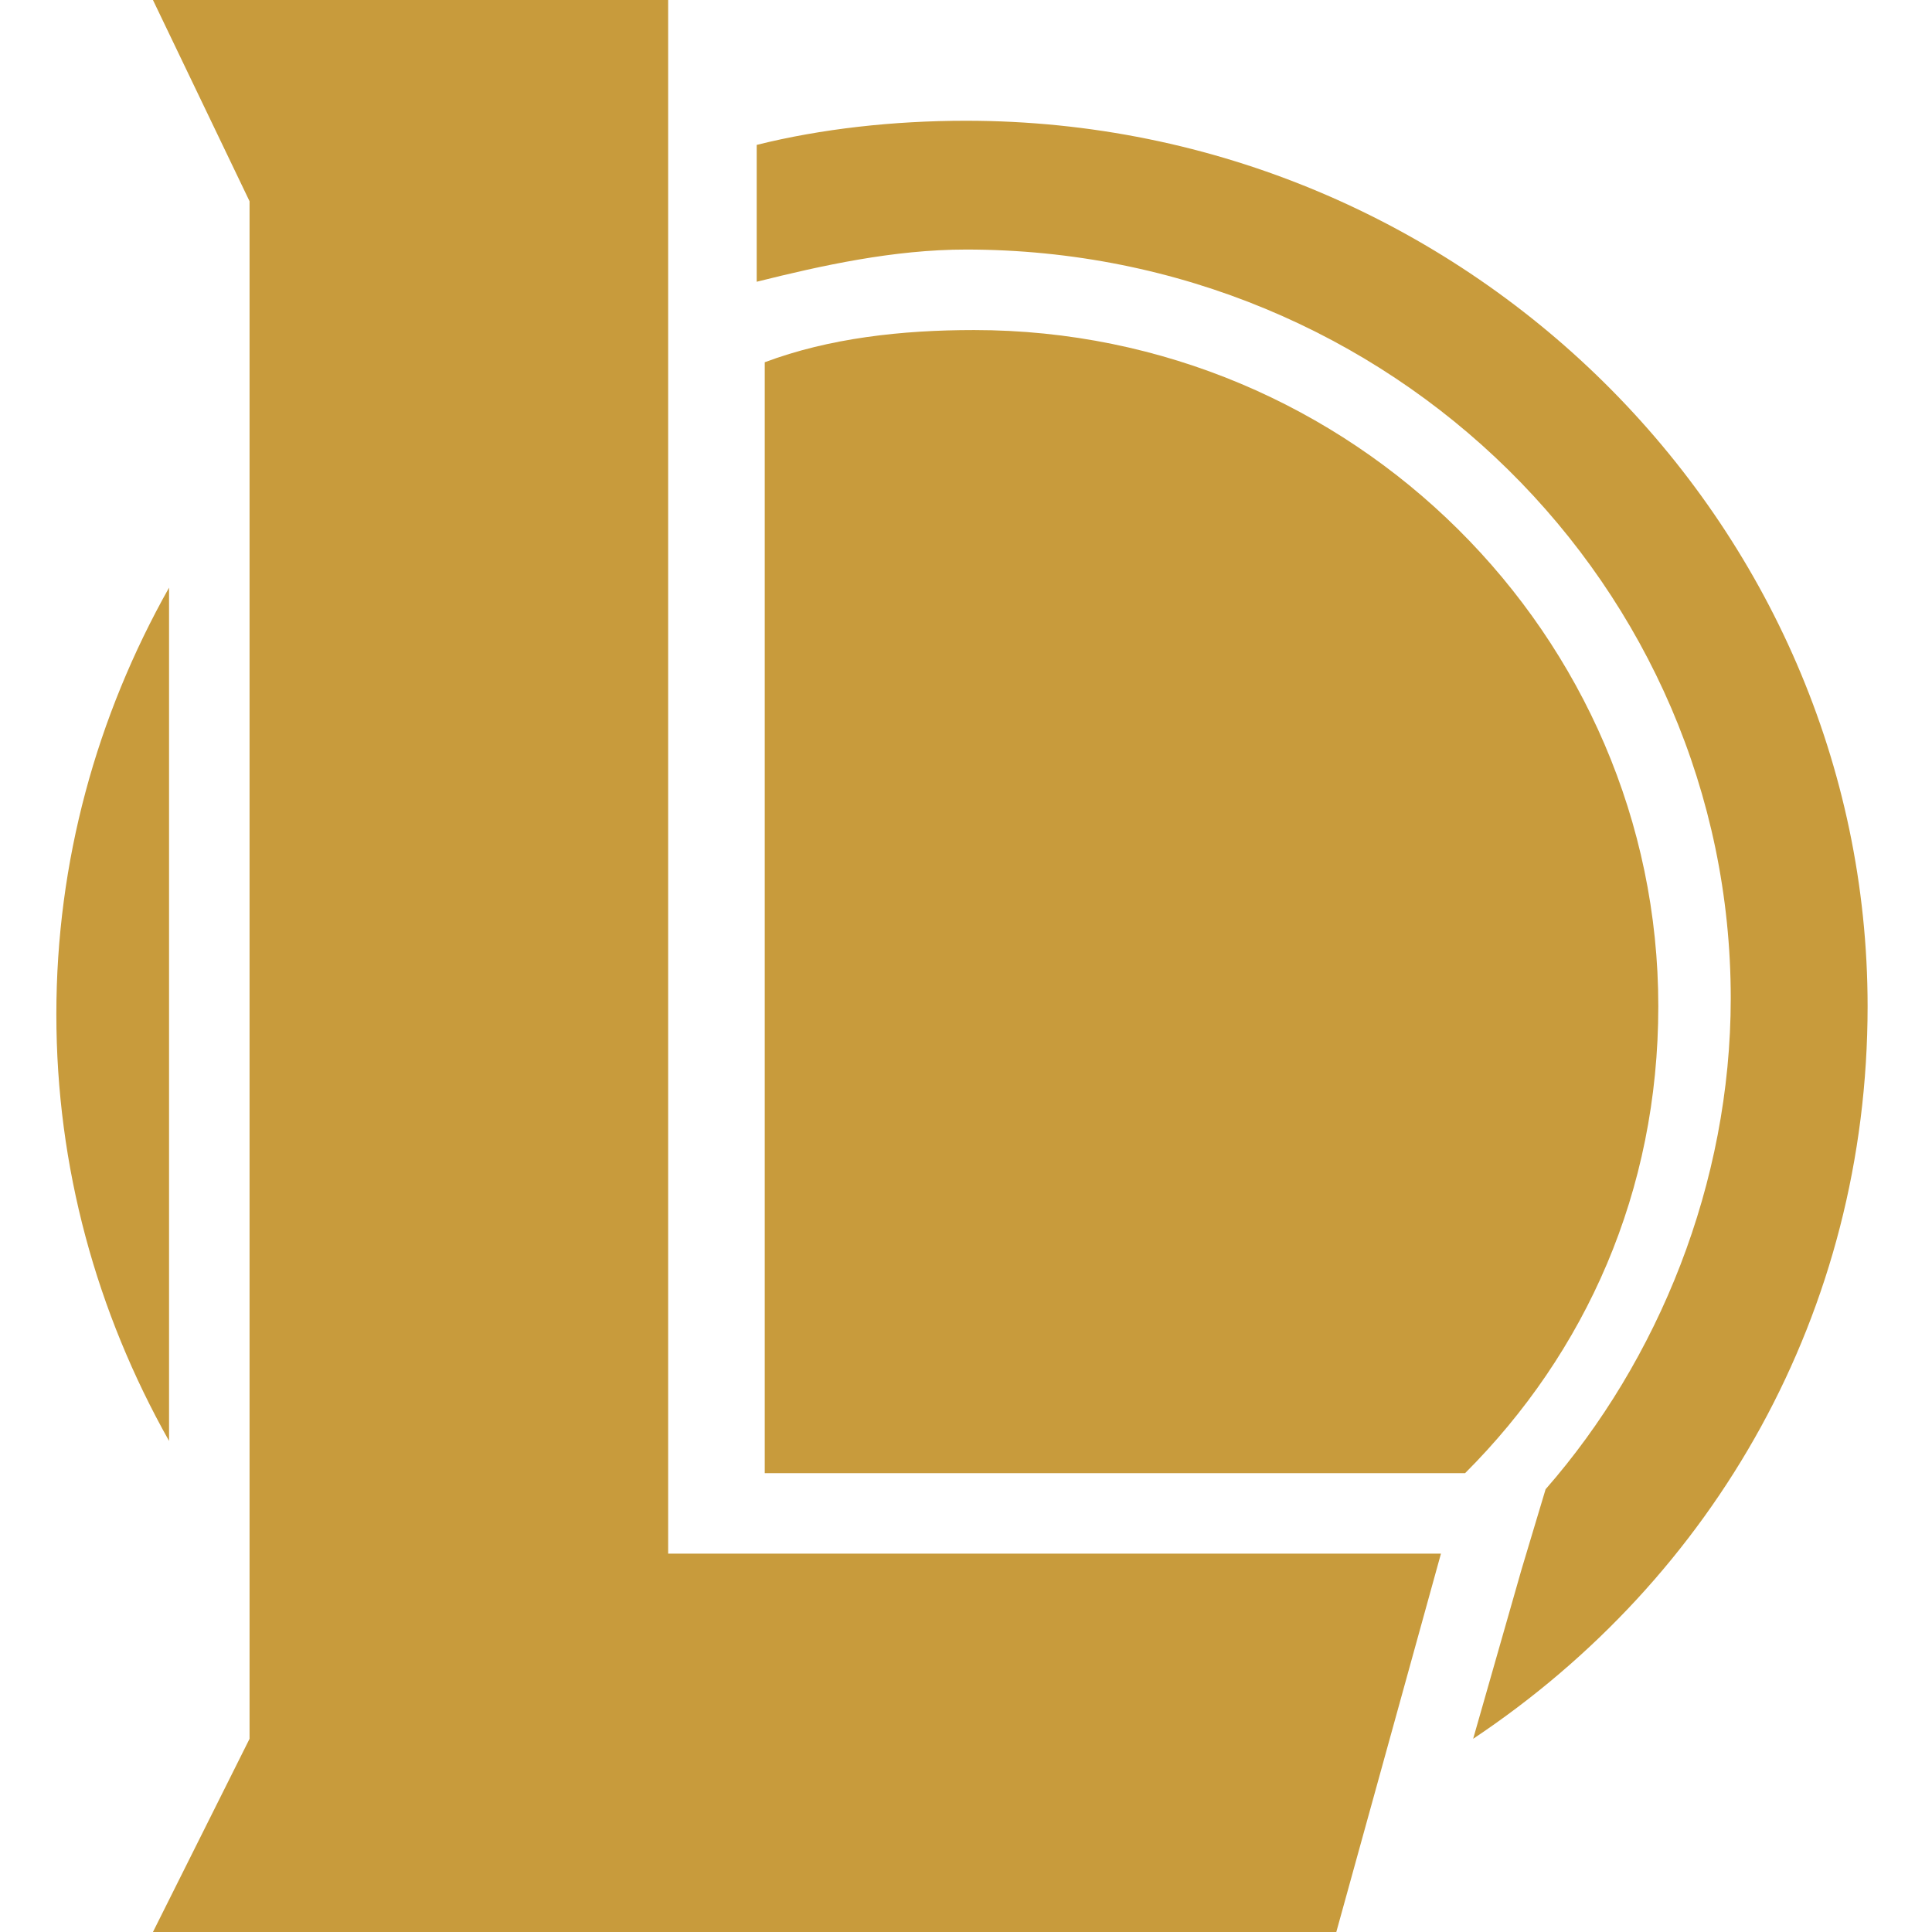 <svg xmlns="http://www.w3.org/2000/svg" viewBox="0 0 24 24">
  <g fill="#c89b3c">
    <path d="M2.1,7.3c-0.9,1.6-1.4,3.4-1.4,5.3s0.5,3.7,1.4,5.3V7.3z" />
    <path d="M12,1.5c-0.9,0-1.8,0.1-2.6,0.3v1.7c0.8-0.2,1.7-0.4,2.6-0.4c5.3,0,9.5,4.2,9.5,9.3c0,2.3-0.9,4.5-2.3,6.1l-0.3,1l-0.6,2.1c3-2,4.9-5.3,4.9-9.1C23.2,6.5,18.2,1.5,12,1.5z" />
    <path d="M9.4,18.3H18h0.2c1.5-1.5,2.4-3.5,2.4-5.8c0-4.6-3.8-8.4-8.5-8.4c-0.9,0-1.8,0.1-2.6,0.4V18.3z" />
    <path d="M8.3,0H1.9l1.2,2.5v19.1L1.9,24h14.7l1.3-4.7H8.3V0z" />
  </g>
</svg>
